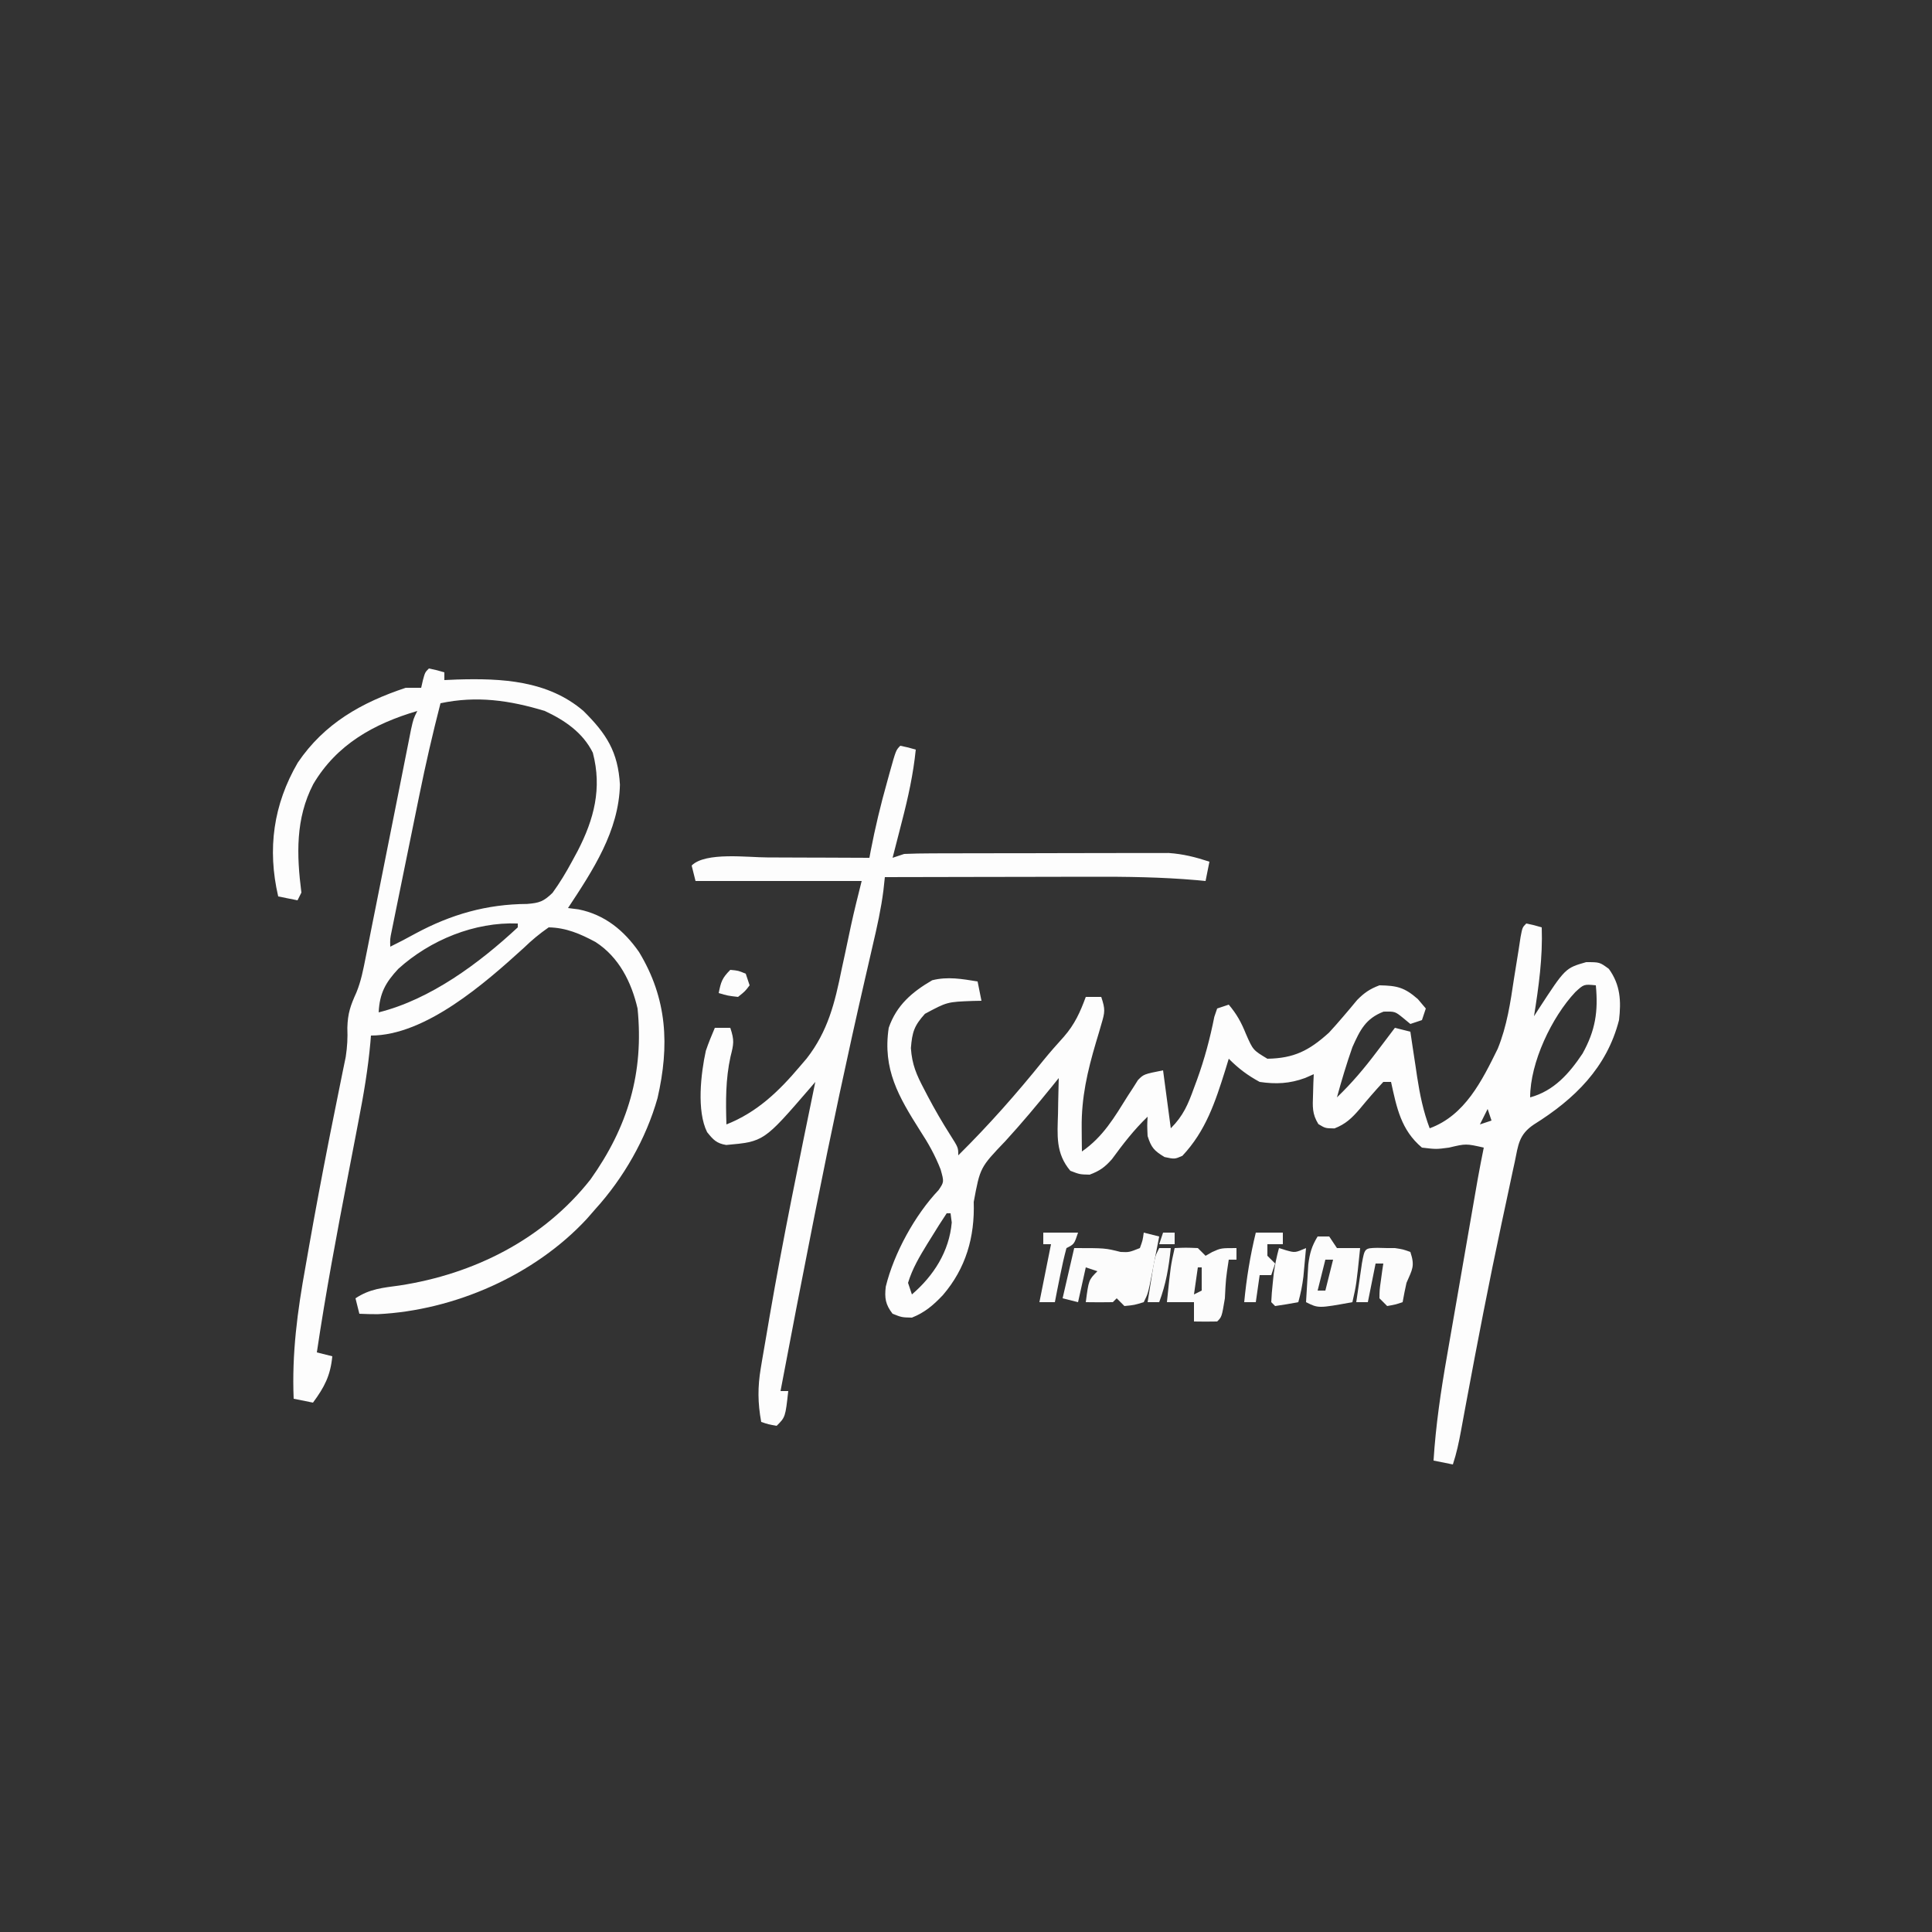 <?xml version="1.0" encoding="UTF-8"?>
<svg version="1.1" xmlns="http://www.w3.org/2000/svg" width="500" height="500">
<rect width="100%" height="100%" fill="#333333" stroke="none"/>
<path d="M0 0 C2.062 0.438 2.062 0.438 4 1 C4.27 8.832 3.231 16.273 2 24 C2.387 23.397 2.773 22.793 3.172 22.172 C10.097 11.544 10.097 11.544 15.5 10 C19 10 19 10 21.375 11.75 C24.361 15.884 24.578 20.065 24 25 C20.843 37.328 12.488 45.443 2 52 C-1.945 54.63 -2.072 57.302 -2.98 61.688 C-3.154 62.482 -3.328 63.276 -3.508 64.094 C-4.08 66.727 -4.634 69.363 -5.188 72 C-5.58 73.829 -5.973 75.658 -6.367 77.487 C-9.66 92.904 -12.646 108.38 -15.524 123.879 C-15.684 124.738 -15.844 125.598 -16.009 126.483 C-16.307 128.09 -16.603 129.696 -16.897 131.304 C-17.449 134.286 -18.039 137.118 -19 140 C-20.65 139.67 -22.3 139.34 -24 139 C-23.427 129.885 -22.111 120.992 -20.531 112.004 C-20.288 110.598 -20.045 109.192 -19.803 107.787 C-19.17 104.123 -18.531 100.461 -17.89 96.799 C-17.368 93.808 -16.851 90.815 -16.333 87.823 C-15.262 81.632 -14.188 75.441 -13.107 69.252 C-12.917 68.163 -12.727 67.073 -12.531 65.95 C-12.053 63.293 -11.54 60.646 -11 58 C-15.615 56.958 -15.615 56.958 -20 58 C-23.312 58.438 -23.312 58.438 -27 58 C-32.409 53.451 -33.529 47.723 -35 41 C-35.66 41 -36.32 41 -37 41 C-39.118 43.275 -41.126 45.605 -43.104 48.002 C-45.141 50.361 -46.714 51.888 -49.637 53.035 C-52 53 -52 53 -53.801 51.918 C-55.448 49.284 -55.296 47.393 -55.188 44.312 C-55.147 42.822 -55.147 42.822 -55.105 41.301 C-55.071 40.542 -55.036 39.782 -55 39 C-56.1 39.483 -56.1 39.483 -57.223 39.977 C-61.223 41.451 -64.791 41.623 -69 41 C-72.19 39.26 -74.447 37.553 -77 35 C-77.303 35.99 -77.606 36.98 -77.918 38 C-80.507 46.244 -82.964 53.712 -89 60.125 C-91 61 -91 61 -93.625 60.438 C-96.326 58.803 -97.062 57.983 -98 55 C-98.125 52.25 -98.125 52.25 -98 50 C-101.524 53.385 -104.343 57.042 -107.219 60.977 C-109.065 63.073 -110.4 64.032 -113 65 C-115.562 64.938 -115.562 64.938 -118 64 C-121.837 59.451 -121.351 54.818 -121.188 49.188 C-121.167 47.862 -121.167 47.862 -121.146 46.51 C-121.111 44.34 -121.057 42.17 -121 40 C-121.818 41.017 -121.818 41.017 -122.652 42.055 C-126.599 46.925 -130.577 51.69 -134.812 56.312 C-141.35 63.146 -141.35 63.146 -143 72.062 C-142.703 81.147 -145.029 89.247 -151 96.188 C-153.468 98.785 -155.651 100.674 -159 102 C-161.625 101.938 -161.625 101.938 -164 101 C-165.841 98.622 -166.111 96.945 -165.762 93.973 C-163.654 85.354 -158.209 75.434 -152.094 68.992 C-150.664 66.877 -150.664 66.877 -151.57 63.648 C-153.015 59.962 -154.71 56.934 -156.875 53.625 C-162.442 44.82 -166.61 37.747 -165 27 C-162.977 21.148 -158.972 17.734 -153.75 14.688 C-149.726 13.681 -146.055 14.346 -142 15 C-141.67 16.65 -141.34 18.3 -141 20 C-142.087 20.021 -142.087 20.021 -143.195 20.043 C-149.883 20.29 -149.883 20.29 -155.625 23.375 C-158.428 26.473 -158.93 28.124 -159.262 32.254 C-158.961 36.555 -157.817 39.137 -155.812 42.938 C-155.497 43.544 -155.181 44.151 -154.855 44.776 C-153.056 48.188 -151.132 51.497 -149.062 54.75 C-147 58 -147 58 -147 60 C-139.177 52.26 -131.933 44.074 -125.039 35.5 C-123.29 33.355 -121.483 31.3 -119.625 29.25 C-116.867 26.086 -115.443 22.929 -114 19 C-112.68 19 -111.36 19 -110 19 C-108.923 22.232 -109.034 22.904 -109.961 26.02 C-110.297 27.183 -110.297 27.183 -110.641 28.369 C-110.883 29.175 -111.125 29.982 -111.375 30.812 C-113.581 38.285 -115.143 45.015 -115.062 52.875 C-115.053 54.027 -115.044 55.18 -115.035 56.367 C-115.024 57.236 -115.012 58.105 -115 59 C-109.501 55.205 -106.579 50.141 -103.105 44.58 C-102.648 43.879 -102.19 43.179 -101.719 42.457 C-101.115 41.498 -101.115 41.498 -100.498 40.519 C-99 39 -99 39 -94 38 C-93.01 45.425 -93.01 45.425 -92 53 C-88.74 49.74 -87.524 46.784 -86 42.562 C-85.737 41.855 -85.475 41.147 -85.204 40.418 C-83.27 35.083 -81.841 29.731 -80.738 24.16 C-80.495 23.447 -80.251 22.734 -80 22 C-79.01 21.67 -78.02 21.34 -77 21 C-74.926 23.469 -73.785 25.533 -72.562 28.562 C-70.723 32.764 -70.723 32.764 -67 35 C-60.119 34.889 -56.21 32.9 -51.062 28.25 C-49.797 26.869 -48.55 25.469 -47.34 24.039 C-46.733 23.325 -46.126 22.611 -45.5 21.875 C-44.933 21.192 -44.366 20.509 -43.781 19.805 C-41.917 17.916 -40.474 16.934 -38 16 C-33.436 16.083 -31.54 16.529 -28.062 19.562 C-27.382 20.367 -26.701 21.171 -26 22 C-26.33 22.99 -26.66 23.98 -27 25 C-27.99 25.33 -28.98 25.66 -30 26 C-30.598 25.505 -31.196 25.01 -31.812 24.5 C-33.963 22.751 -33.963 22.751 -36.938 22.812 C-41.58 24.613 -43.011 27.557 -45 32 C-46.504 36.29 -47.803 40.615 -49 45 C-45.153 41.319 -41.886 37.438 -38.688 33.188 C-38.006 32.291 -38.006 32.291 -37.311 31.377 C-36.204 29.921 -35.101 28.461 -34 27 C-32.68 27.33 -31.36 27.66 -30 28 C-29.807 29.302 -29.613 30.604 -29.414 31.945 C-29.151 33.672 -28.888 35.398 -28.625 37.125 C-28.499 37.981 -28.372 38.837 -28.242 39.719 C-27.533 44.332 -26.655 48.61 -25 53 C-15.876 49.662 -11.475 40.722 -7.391 32.417 C-5.007 26.561 -4.117 20.539 -3.188 14.312 C-2.788 11.808 -2.386 9.304 -1.98 6.801 C-1.731 5.164 -1.731 5.164 -1.477 3.493 C-1 1 -1 1 0 0 Z M12.688 17.75 C6.592 24.233 1 35.972 1 45 C7.169 43.318 11.107 38.832 14.559 33.668 C17.88 27.692 18.649 22.775 18 16 C14.915 15.698 14.915 15.698 12.688 17.75 Z M0 26 C1 29 1 29 1 29 Z M-10 48 C-10.66 49.32 -11.32 50.64 -12 52 C-11.01 51.67 -10.02 51.34 -9 51 C-9.33 50.01 -9.66 49.02 -10 48 Z M-150 75 C-151.361 77.043 -152.661 79.093 -153.938 81.188 C-154.298 81.766 -154.658 82.344 -155.029 82.939 C-157.023 86.189 -158.894 89.339 -160 93 C-159.67 93.99 -159.34 94.98 -159 96 C-153.369 91.173 -149.333 84.866 -148.688 77.375 C-148.791 76.591 -148.894 75.808 -149 75 C-149.33 75 -149.66 75 -150 75 Z " fill="#FDFDFD" transform="translate(395,239)"/>
<path d="M0 0 C2.062 0.438 2.062 0.438 4 1 C4 1.66 4 2.32 4 3 C5.615 2.93 5.615 2.93 7.262 2.859 C18.826 2.514 30.767 3.086 40 11 C45.956 16.905 48.946 21.563 49.438 30.062 C49.161 42.095 42.423 52.262 36 62 C36.897 62.113 37.794 62.227 38.719 62.344 C45.477 63.695 50.484 67.78 54.375 73.375 C61.723 85.486 62.281 97.622 59.172 111.172 C56.202 121.726 50.346 131.922 43 140 C42.296 140.807 41.592 141.614 40.867 142.445 C27.351 157.032 6.668 166.129 -13.219 167.109 C-14.813 167.122 -16.407 167.071 -18 167 C-18.495 165.02 -18.495 165.02 -19 163 C-15.312 160.541 -11.91 160.275 -7.625 159.688 C11.656 156.738 29.602 147.753 41.812 132.25 C51.535 118.59 55.667 104.585 54 88 C52.408 81.143 49.172 74.686 43.113 70.785 C39.164 68.671 35.537 67.09 31 67 C28.567 68.696 26.668 70.274 24.562 72.312 C14.592 81.378 -0.868 95 -15 95 C-15.047 95.584 -15.094 96.168 -15.142 96.769 C-15.749 103.575 -16.874 110.199 -18.18 116.902 C-18.393 118.02 -18.607 119.137 -18.826 120.288 C-19.505 123.838 -20.19 127.388 -20.875 130.938 C-23.828 146.259 -26.707 161.564 -29 177 C-27.68 177.33 -26.36 177.66 -25 178 C-25.476 182.999 -27.032 185.978 -30 190 C-31.65 189.67 -33.3 189.34 -35 189 C-35.486 177.245 -34.033 166.352 -31.938 154.812 C-31.623 153.024 -31.309 151.235 -30.996 149.446 C-29.414 140.48 -27.735 131.534 -25.977 122.602 C-25.815 121.779 -25.653 120.956 -25.486 120.109 C-24.717 116.21 -23.936 112.315 -23.135 108.423 C-22.851 107.02 -22.568 105.618 -22.285 104.215 C-22.036 103.009 -21.788 101.804 -21.531 100.562 C-21.123 97.823 -21 95.699 -21.107 92.987 C-21.006 89.211 -20.282 87.219 -18.764 83.856 C-17.567 80.949 -17.001 77.981 -16.39 74.903 C-16.255 74.232 -16.119 73.561 -15.98 72.87 C-15.539 70.679 -15.11 68.486 -14.68 66.293 C-14.373 64.761 -14.066 63.228 -13.758 61.696 C-12.953 57.682 -12.157 53.666 -11.362 49.65 C-10.087 43.204 -8.798 36.761 -7.509 30.318 C-7.06 28.068 -6.615 25.818 -6.171 23.567 C-5.898 22.195 -5.624 20.822 -5.351 19.45 C-5.114 18.25 -4.876 17.05 -4.632 15.813 C-4 13 -4 13 -3 11 C-14.214 14.297 -23.835 19.637 -29.922 29.922 C-34.559 38.86 -34.237 48.259 -33 58 C-33.33 58.66 -33.66 59.32 -34 60 C-35.65 59.67 -37.3 59.34 -39 59 C-41.866 46.682 -40.237 35.205 -33.938 24.375 C-27.06 14.216 -17.425 8.799 -6 5 C-4.68 5 -3.36 5 -2 5 C-1.856 4.361 -1.711 3.721 -1.562 3.062 C-1 1 -1 1 0 0 Z M3 9 C0.964 16.903 -0.861 24.822 -2.48 32.82 C-2.807 34.419 -2.807 34.419 -3.14 36.05 C-3.594 38.277 -4.047 40.503 -4.499 42.73 C-5.193 46.152 -5.892 49.572 -6.592 52.992 C-7.034 55.164 -7.476 57.336 -7.918 59.508 C-8.127 60.532 -8.337 61.556 -8.552 62.61 C-8.743 63.553 -8.933 64.495 -9.13 65.465 C-9.298 66.295 -9.467 67.125 -9.641 67.98 C-10.058 69.986 -10.058 69.986 -10 72 C-7.792 70.917 -5.627 69.793 -3.477 68.598 C5.74 63.636 14.941 61.001 25.438 60.938 C28.6 60.678 29.684 60.306 31.992 58.07 C33.886 55.462 35.469 52.836 37 50 C37.496 49.082 37.993 48.164 38.504 47.219 C42.729 39.033 44.851 31.04 42.422 21.801 C39.84 16.579 35.128 13.393 30 11 C20.873 8.225 12.359 7.016 3 9 Z M-7.914 77.73 C-11.216 81.275 -12.757 84.014 -13 89 C0.406 85.649 12.996 76.305 23 67 C23 66.67 23 66.34 23 66 C11.827 65.565 0.353 70.257 -7.914 77.73 Z " fill="#FDFDFD" transform="translate(111,173)"/>
<path d="M0 0 C2.062 0.438 2.062 0.438 4 1 C3.355 7.344 2.038 13.333 0.438 19.5 C0.087 20.877 0.087 20.877 -0.271 22.281 C-0.843 24.522 -1.42 26.761 -2 29 C-1.01 28.67 -0.02 28.34 1 28 C3.278 27.9 5.559 27.862 7.839 27.855 C8.876 27.85 8.876 27.85 9.934 27.845 C12.222 27.835 14.509 27.833 16.797 27.832 C18.39 27.829 19.983 27.825 21.576 27.822 C24.919 27.816 28.261 27.814 31.604 27.815 C35.875 27.815 40.146 27.801 44.418 27.784 C47.71 27.773 51.003 27.771 54.296 27.771 C55.87 27.77 57.444 27.766 59.017 27.758 C61.226 27.748 63.435 27.751 65.644 27.757 C66.898 27.756 68.153 27.754 69.445 27.753 C73.29 28.02 76.349 28.817 80 30 C79.67 31.65 79.34 33.3 79 35 C77.881 34.893 77.881 34.893 76.739 34.785 C67.617 33.991 58.563 33.869 49.418 33.902 C47.867 33.904 46.316 33.906 44.765 33.907 C40.73 33.91 36.694 33.92 32.658 33.931 C28.521 33.942 24.385 33.946 20.248 33.951 C12.165 33.962 4.083 33.979 -4 34 C-4.121 35.123 -4.243 36.245 -4.368 37.402 C-4.971 42.204 -6.014 46.858 -7.117 51.566 C-7.559 53.489 -8 55.412 -8.441 57.335 C-8.675 58.348 -8.908 59.361 -9.149 60.404 C-13.722 80.292 -17.962 100.234 -21.938 120.25 C-22.164 121.39 -22.391 122.529 -22.624 123.704 C-25.486 138.122 -28.27 152.556 -31 167 C-30.34 167 -29.68 167 -29 167 C-29.75 173.75 -29.75 173.75 -32 176 C-34.125 175.625 -34.125 175.625 -36 175 C-36.902 170.031 -36.938 165.996 -36.102 161.023 C-35.991 160.356 -35.881 159.688 -35.767 159 C-35.398 156.79 -35.012 154.582 -34.625 152.375 C-34.359 150.816 -34.093 149.257 -33.828 147.698 C-30.321 127.385 -26.146 107.191 -22 87 C-22.455 87.532 -22.909 88.064 -23.377 88.612 C-35.32 102.448 -35.32 102.448 -45.055 103.32 C-47.585 102.904 -48.412 101.968 -50 100 C-52.736 94.528 -51.623 84.835 -50.328 78.941 C-49.645 76.927 -48.838 74.955 -48 73 C-46.68 73 -45.36 73 -44 73 C-42.902 76.294 -43.12 77.182 -43.938 80.438 C-45.231 86.316 -45.185 92.007 -45 98 C-37.079 94.861 -31.458 89.456 -26 83 C-25.418 82.319 -24.836 81.637 -24.236 80.935 C-18.717 73.856 -16.943 66.544 -15.188 57.875 C-14.901 56.543 -14.613 55.21 -14.322 53.879 C-13.79 51.423 -13.268 48.964 -12.759 46.503 C-11.924 42.65 -10.956 38.825 -10 35 C-24.19 35 -38.38 35 -53 35 C-53.33 33.68 -53.66 32.36 -54 31 C-50.419 27.419 -39.408 28.911 -34.367 28.902 C-31.203 28.905 -28.039 28.921 -24.875 28.938 C-23.234 28.943 -21.594 28.947 -19.953 28.951 C-15.969 28.962 -11.984 28.979 -8 29 C-7.885 28.389 -7.771 27.778 -7.653 27.149 C-6.497 21.163 -5.092 15.304 -3.438 9.438 C-3.216 8.632 -2.995 7.827 -2.768 6.998 C-1.128 1.128 -1.128 1.128 0 0 Z " fill="#FDFDFD" transform="translate(233,193)"/>
<path d="M0 0 C1.32 0.33 2.64 0.66 4 1 C3.524 3.459 3.045 5.917 2.562 8.375 C2.428 9.074 2.293 9.772 2.154 10.492 C1.113 15.773 1.113 15.773 0 18 C-2.438 18.75 -2.438 18.75 -5 19 C-5.66 18.34 -6.32 17.68 -7 17 C-7.33 17.33 -7.66 17.66 -8 18 C-10.333 18.041 -12.667 18.042 -15 18 C-14.25 12.25 -14.25 12.25 -12 10 C-12.99 9.67 -13.98 9.34 -15 9 C-15.66 11.97 -16.32 14.94 -17 18 C-18.32 17.67 -19.64 17.34 -21 17 C-20.01 12.71 -19.02 8.42 -18 4 C-10 4 -10 4 -6 5 C-3.789 5.105 -3.789 5.105 -1 4 C-0.267 1.985 -0.267 1.985 0 0 Z M-7 11 C-6 15 -6 15 -6 15 Z M-3 12 C-2 14 -2 14 -2 14 Z " fill="#FCFCFC" transform="translate(296,319)"/>
<path d="M0 0 C2.875 -0.125 2.875 -0.125 6 0 C6.66 0.66 7.32 1.32 8 2 C8.866 1.505 8.866 1.505 9.75 1 C12 0 12 0 16 0 C16 0.99 16 1.98 16 3 C15.34 3 14.68 3 14 3 C13.246 7.979 13.246 7.979 13 13 C12.2 17.8 12.2 17.8 11 19 C9 19.041 7 19.043 5 19 C5 17.333 5 15.667 5 14 C2.69 14 0.38 14 -2 14 C-1.036 4.59 -1.036 4.59 0 0 Z M10 4 C11 7 11 7 11 7 Z M6 5 C5.67 7.31 5.34 9.62 5 12 C5.66 11.67 6.32 11.34 7 11 C7 9.02 7 7.04 7 5 C6.67 5 6.34 5 6 5 Z M2 6 C3 8 3 8 3 8 Z M1 11 C2 13 2 13 2 13 Z " fill="#FCFCFC" transform="translate(304,323)"/>
<path d="M0 0 C0.99 0 1.98 0 3 0 C3.66 0.99 4.32 1.98 5 3 C6.32 3 7.64 3 9 3 C9.66 3 10.32 3 11 3 C10.036 12.41 10.036 12.41 9 17 C0.2 18.6 0.2 18.6 -3 17 C-2.886 14.916 -2.758 12.833 -2.625 10.75 C-2.555 9.59 -2.486 8.43 -2.414 7.234 C-2.038 4.293 -1.523 2.501 0 0 Z M2 6 C1.34 8.64 0.68 11.28 0 14 C0.66 14 1.32 14 2 14 C2.66 11.36 3.32 8.72 4 6 C3.34 6 2.68 6 2 6 Z M6 9 C7 11 7 11 7 11 Z " fill="#FCFCFC" transform="translate(341,320)"/>
<path d="M0 0 C1.268 0.031 1.268 0.031 2.562 0.062 C3.223 0.062 3.882 0.062 4.562 0.062 C6.625 0.375 6.625 0.375 8.562 1.062 C9.798 4.77 9.058 5.573 7.562 9.062 C7.194 10.722 6.85 12.387 6.562 14.062 C4.688 14.688 4.688 14.688 2.562 15.062 C1.903 14.402 1.242 13.742 0.562 13.062 C0.586 10.898 0.586 10.898 0.938 8.438 C1.048 7.62 1.159 6.803 1.273 5.961 C1.369 5.334 1.464 4.708 1.562 4.062 C0.902 4.062 0.242 4.062 -0.438 4.062 C-1.097 7.362 -1.758 10.662 -2.438 14.062 C-3.428 14.062 -4.418 14.062 -5.438 14.062 C-5.13 11.916 -4.816 9.77 -4.5 7.625 C-4.326 6.43 -4.152 5.235 -3.973 4.004 C-3.259 0.084 -3.259 0.084 0 0 Z M4.562 4.062 C5.562 6.062 5.562 6.062 5.562 6.062 Z M3.562 9.062 C4.562 11.062 4.562 11.062 4.562 11.062 Z " fill="#FCFCFC" transform="translate(356.438,322.938)"/>
<path d="M0 0 C0.598 0.186 1.196 0.371 1.812 0.562 C4.164 1.221 4.164 1.221 7 0 C6.858 1.584 6.711 3.167 6.562 4.75 C6.481 5.632 6.4 6.513 6.316 7.422 C6.038 9.694 5.612 11.799 5 14 C3.009 14.381 1.007 14.713 -1 15 C-1.33 14.67 -1.66 14.34 -2 14 C-1.936 12.392 -1.798 10.787 -1.625 9.188 C-1.49 7.878 -1.49 7.878 -1.352 6.543 C-1.041 4.297 -0.601 2.183 0 0 Z M2 6 C3 8 3 8 3 8 Z " fill="#FDFDFD" transform="translate(331,323)"/>
<path d="M0 0 C2.31 0 4.62 0 7 0 C7 0.99 7 1.98 7 3 C5.68 3 4.36 3 3 3 C3 3.99 3 4.98 3 6 C3.66 6.66 4.32 7.32 5 8 C4.67 8.99 4.34 9.98 4 11 C3.01 11 2.02 11 1 11 C0.67 13.31 0.34 15.62 0 18 C-0.99 18 -1.98 18 -3 18 C-2.415 11.858 -1.459 5.993 0 0 Z " fill="#FDFDFD" transform="translate(325,319)"/>
<path d="M0 0 C2.97 0 5.94 0 9 0 C8 3 8 3 6 4 C5.371 6.332 4.845 8.693 4.375 11.062 C4.115 12.353 3.854 13.643 3.586 14.973 C3.393 15.972 3.199 16.971 3 18 C1.68 18 0.36 18 -1 18 C-0.01 13.05 0.98 8.1 2 3 C1.34 3 0.68 3 0 3 C0 2.01 0 1.02 0 0 Z " fill="#FCFCFC" transform="translate(270,319)"/>
<path d="M0 0 C0.99 0 1.98 0 3 0 C2.486 4.969 1.766 9.29 0 14 C-0.99 14 -1.98 14 -3 14 C-2.691 12.041 -2.378 10.083 -2.062 8.125 C-1.888 7.034 -1.714 5.944 -1.535 4.82 C-1 2 -1 2 0 0 Z " fill="#FBFBFB" transform="translate(300,323)"/>
<path d="M0 0 C2.062 0.188 2.062 0.188 4 1 C4.33 1.99 4.66 2.98 5 4 C3.812 5.562 3.812 5.562 2 7 C-0.688 6.688 -0.688 6.688 -3 6 C-2.427 3.133 -2.139 2.139 0 0 Z " fill="#FDFDFD" transform="translate(189,251)"/>
<path d="M0 0 C0.99 0 1.98 0 3 0 C3 0.99 3 1.98 3 3 C1.68 3 0.36 3 -1 3 C-0.67 2.01 -0.34 1.02 0 0 Z " fill="#F6F8F7" transform="translate(301,319)"/>
</svg>
